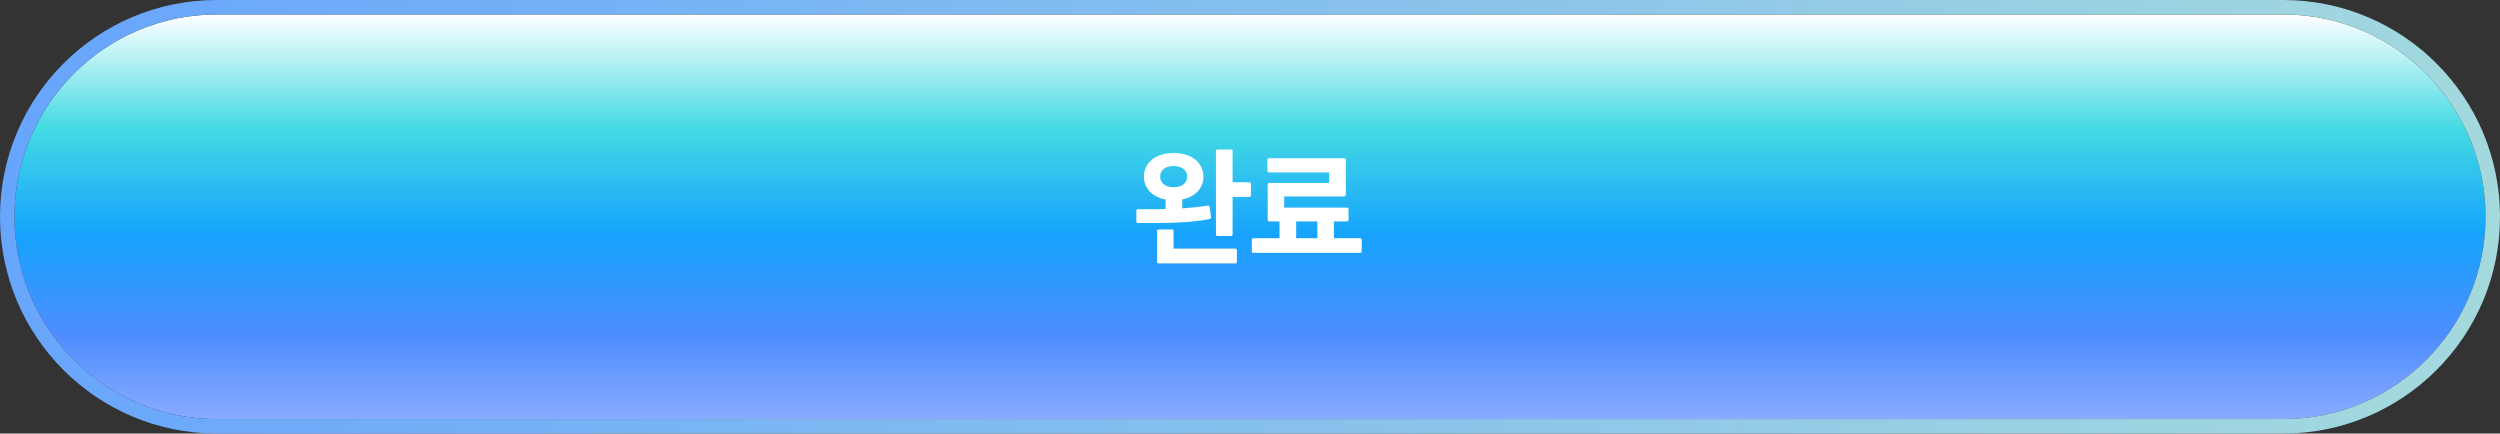 <svg width="346" height="60" viewBox="0 0 346 60" fill="none" xmlns="http://www.w3.org/2000/svg">
<rect x="0" y="0" width="346" height="60" fill="#333333" stroke="none"/>
<path d="M2 30C2 14.536 14.536 2 30 2H316C331.464 2 344 14.536 344 30C344 45.464 331.464 58 316 58H30C14.536 58 2 45.464 2 30Z" fill="url(#paint0_linear_1315_5679)"/>
<path fill-rule="evenodd" clip-rule="evenodd" d="M30 0H316C332.569 0 346 13.431 346 30C346 46.569 332.569 60 316 60H30C13.431 60 0 46.569 0 30C0 13.431 13.431 0 30 0ZM30 2C14.536 2 2 14.536 2 30C2 45.464 14.536 58 30 58H316C331.464 58 344 45.464 344 30C344 14.536 331.464 2 316 2H30Z" fill="url(#paint1_linear_1315_5679)"/>
<path d="M170.591 25.226H172.877C173.057 25.226 173.129 25.298 173.129 25.46V27.026C173.129 27.17 173.057 27.26 172.877 27.26H170.591V32.444C170.591 32.588 170.519 32.66 170.339 32.66H168.503C168.359 32.66 168.287 32.588 168.287 32.444V20.924C168.287 20.78 168.359 20.69 168.503 20.69H170.339C170.519 20.69 170.591 20.78 170.591 20.924V25.226ZM167.369 30.32C165.389 30.698 163.175 30.86 160.385 30.86H157.505C157.343 30.86 157.271 30.77 157.271 30.626V29.168C157.271 29.042 157.343 28.952 157.505 28.952H159.935C160.403 28.952 160.871 28.952 161.321 28.934V27.62C159.377 27.26 158.315 25.964 158.315 24.434C158.315 22.652 159.791 21.176 162.419 21.176C165.065 21.176 166.559 22.652 166.559 24.434C166.559 25.946 165.515 27.224 163.625 27.602V28.844C164.903 28.754 166.073 28.628 167.153 28.448C167.315 28.412 167.405 28.52 167.423 28.664L167.603 30.068C167.603 30.212 167.531 30.284 167.369 30.32ZM160.565 24.434C160.565 25.244 161.177 25.91 162.419 25.91C163.679 25.91 164.309 25.244 164.309 24.434C164.309 23.642 163.679 22.976 162.419 22.976C161.177 22.976 160.565 23.642 160.565 24.434ZM162.419 34.406H170.951C171.113 34.406 171.185 34.496 171.185 34.658V36.224C171.185 36.368 171.113 36.458 170.951 36.458H160.367C160.205 36.458 160.133 36.368 160.133 36.224V31.976C160.133 31.832 160.205 31.76 160.367 31.76H162.203C162.365 31.76 162.419 31.832 162.419 31.976V34.406Z" fill="white"/>
<path d="M184.61 32.966H188.228C188.39 32.966 188.462 33.056 188.462 33.2V34.784C188.462 34.91 188.39 35 188.228 35H173.468C173.324 35 173.252 34.91 173.252 34.784V33.2C173.252 33.056 173.324 32.966 173.468 32.966H177.086V30.644H175.664C175.52 30.644 175.448 30.554 175.448 30.428V25.568C175.448 25.424 175.52 25.316 175.664 25.316H183.962V23.858H175.628C175.484 23.858 175.412 23.768 175.412 23.606V22.13C175.412 21.986 175.484 21.896 175.628 21.896H186.032C186.194 21.896 186.266 21.986 186.266 22.13V26.954C186.266 27.08 186.176 27.188 186.014 27.188H177.734V28.736H186.392C186.554 28.736 186.644 28.808 186.644 28.97V30.428C186.644 30.554 186.554 30.644 186.392 30.644H184.61V32.966ZM182.324 30.644H179.39V32.966H182.324V30.644Z" fill="white"/>
<defs>
<linearGradient id="paint0_linear_1315_5679" x1="173" y1="2" x2="173" y2="59.615" gradientUnits="userSpaceOnUse">
<stop stop-color="white"/>
<stop offset="0.276" stop-color="#43DAE3"/>
<stop offset="0.53" stop-color="#16A3FD"/>
<stop offset="0.771" stop-color="#4E8DFF"/>
<stop offset="1" stop-color="#91AFFF"/>
</linearGradient>
<linearGradient id="paint1_linear_1315_5679" x1="2" y1="2" x2="345.068" y2="50.437" gradientUnits="userSpaceOnUse">
<stop stop-color="#67A5FD"/>
<stop offset="1" stop-color="#A4DADD"/>
</linearGradient>
</defs>
</svg>
